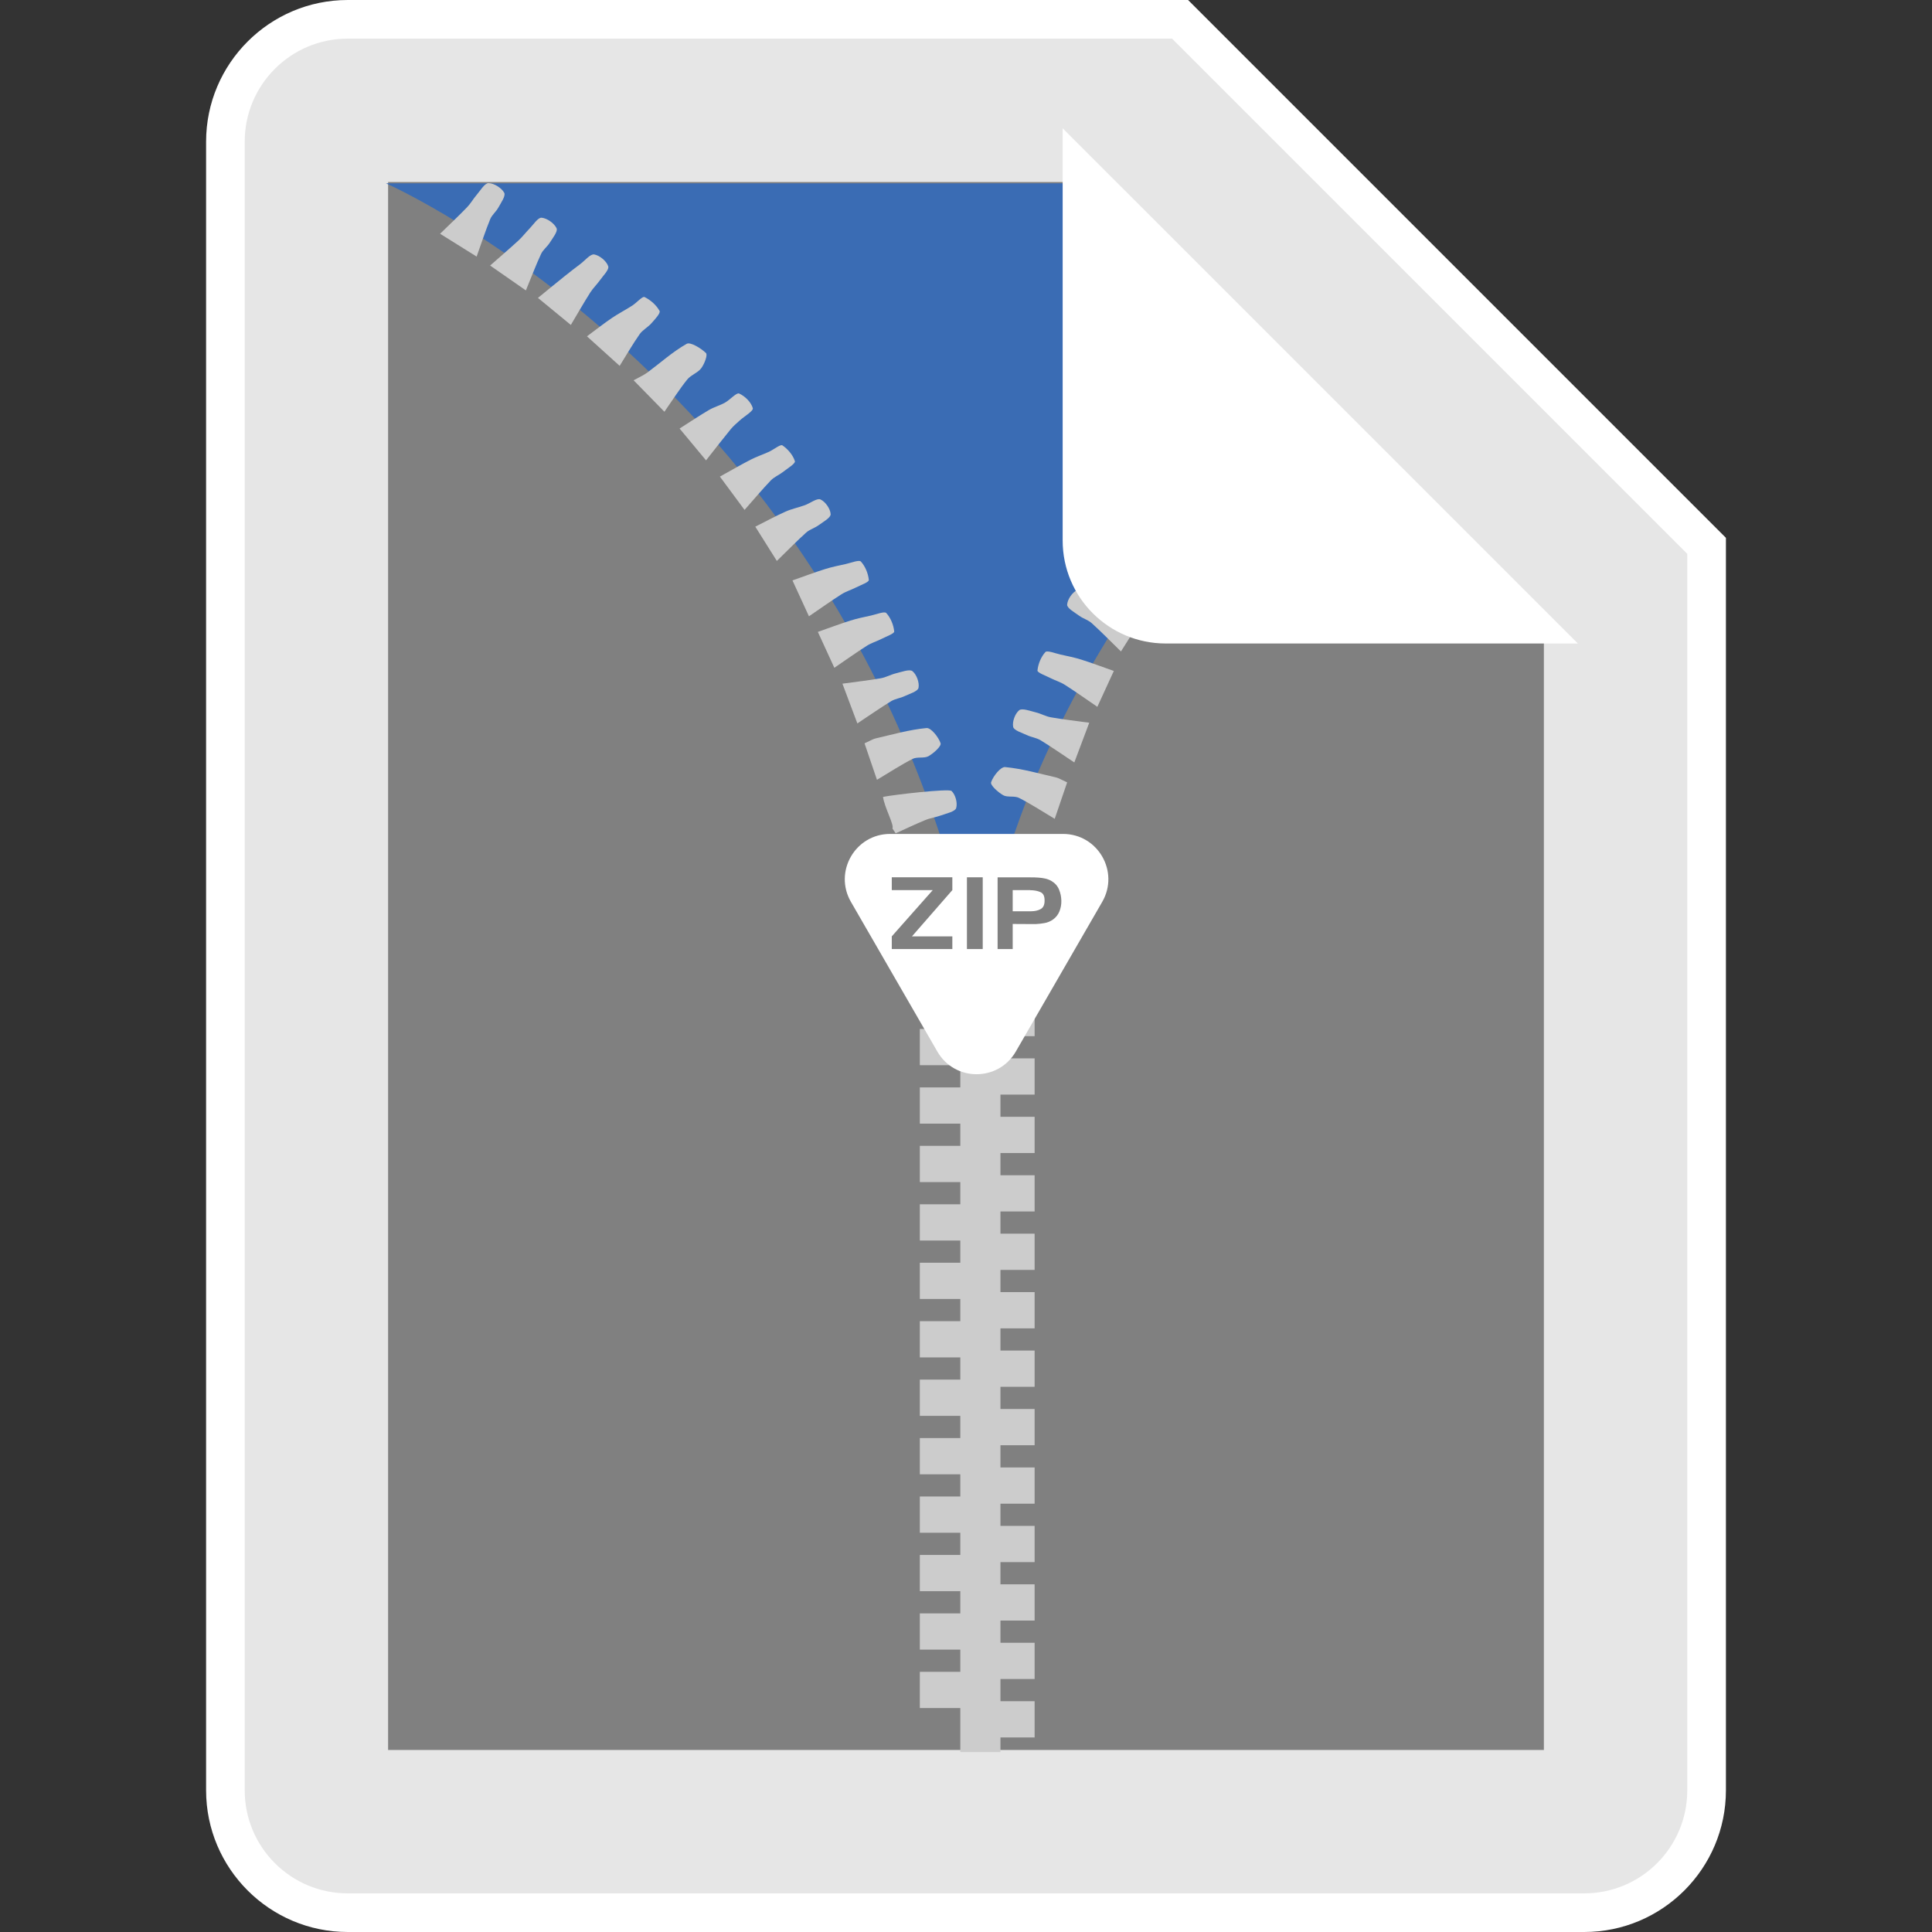<?xml version="1.0" encoding="UTF-8" standalone="no"?>
<!-- Created with Inkscape (http://www.inkscape.org/) -->

<svg
   xmlns:dc="http://purl.org/dc/elements/1.1/"
   xmlns:cc="http://creativecommons.org/ns#"
   xmlns:rdf="http://www.w3.org/1999/02/22-rdf-syntax-ns#"
   xmlns:svg="http://www.w3.org/2000/svg"
   xmlns="http://www.w3.org/2000/svg"
   xmlns:sodipodi="http://sodipodi.sourceforge.net/DTD/sodipodi-0.dtd"
   xmlns:inkscape="http://www.inkscape.org/namespaces/inkscape"
   id="svg5926"
   version="1.1"
   inkscape:version="0.48.5 r10040"
   width="256"
   height="256"
   xml:space="preserve"
   sodipodi:docname="zip.svg"
   inkscape:export-filename="/Users/margetts/Desktop/BAXY RetroActive/A_Inkscape_PNG/zip.png"
   inkscape:export-xdpi="90"
   inkscape:export-ydpi="90"><rect width="100%" height="100%" fill="#333333" stroke="none"/><defs
     id="defs5930"><clipPath
       clipPathUnits="userSpaceOnUse"
       id="clipPath5940"><path
         d="M 0,128 128,128 128,0 0,0 0,128 z"
         id="path5942"
         inkscape:connector-curvature="0" /></clipPath></defs><sodipodi:namedview
     pagecolor="#ffffff"
     bordercolor="#666666"
     borderopacity="1"
     objecttolerance="10"
     gridtolerance="10"
     guidetolerance="10"
     inkscape:pageopacity="0"
     inkscape:pageshadow="2"
     inkscape:window-width="1162"
     inkscape:window-height="925"
     id="namedview5928"
     showgrid="false"
     inkscape:zoom="1.475"
     inkscape:cx="-113.55932"
     inkscape:cy="80"
     inkscape:window-x="0"
     inkscape:window-y="0"
     inkscape:window-maximized="0"
     inkscape:current-layer="g5934" /><g
     id="g5934"
     inkscape:groupmode="layer"
     inkscape:label="zip"
     transform="matrix(1.25,0,0,-1.25,0,256)"><g
       id="g5936"
       transform="matrix(1.6,0,0,1.6,-0.688,0)"><g
         id="g5938"
         clip-path="url(#clipPath5940)"><g
           id="g5944"
           transform="translate(79.144,128)"><path
             d="m 0,0 -1.06,0 -54.614,0 c -5.176,0 -9.386,-4.211 -9.386,-9.387 l 0,-109.226 c 0,-5.176 4.21,-9.387 9.386,-9.387 l 81.92,0 c 5.176,0 9.387,4.211 9.387,9.387 l 0,81.92 0,1.06 -0.75,0.75 L 0.75,-0.75 0,0 z"
             style="fill:#ffffff;fill-opacity:1;fill-rule:nonzero;stroke:none"
             id="path5946"
             inkscape:connector-curvature="0" /></g><g
           id="g5948"
           transform="translate(78.083,125.44)"><path
             d="m 0,0 -54.613,0 c -3.772,0 -6.827,-3.055 -6.827,-6.827 l 0,-109.226 c 0,-3.772 3.055,-6.827 6.827,-6.827 l 81.92,0 c 3.771,0 6.826,3.055 6.826,6.827 l 0,81.92 L 0,0 z"
             style="fill:#e6e6e6;fill-opacity:1;fill-rule:nonzero;stroke:none"
             id="path5950"
             inkscape:connector-curvature="0" /></g><g
           id="g5952"
           transform="translate(74.148,115.94)"><path
             d="m 0,0 28.568,-28.568 0,-75.312 -76.573,0 0,103.88 L 0,0 z"
             style="fill:#808080;fill-opacity:1;fill-rule:nonzero;stroke:none"
             id="path5954"
             inkscape:connector-curvature="0" /></g><g
           id="g5956"
           transform="translate(26,115.853)"><path
             d="m 0,0 c 0,0 31.726,-13.958 39.311,-53.189 0,0 0.834,17.574 19.126,36.686 C 63.702,-11.002 46.596,0 46.596,0 L 0,0 z"
             style="fill:#3a6cb4;fill-opacity:1;fill-rule:nonzero;stroke:none"
             id="path5958"
             inkscape:connector-curvature="0" /></g><g
           id="g5960"
           transform="translate(67.022,77.179)"><path
             d="m 0,0 c -0.293,0.027 -0.792,-0.597 -0.929,-1.005 -0.065,-0.193 0.453,-0.659 0.797,-0.857 0.284,-0.163 0.749,-0.026 1.048,-0.178 0.767,-0.388 1.486,-0.862 2.37,-1.389 0.345,1.014 0.571,1.677 0.823,2.415 -0.386,0.175 -0.556,0.288 -0.742,0.33 C 2.249,-0.428 1.135,-0.106 0,0"
             style="fill:#cccccc;fill-opacity:1;fill-rule:nonzero;stroke:none"
             id="path5962"
             inkscape:connector-curvature="0" /></g><g
           id="g5964"
           transform="translate(72.851,88.528)"><path
             d="M 0,0 C -0.362,0.13 -0.812,0.489 -1.045,0.384 -1.374,0.236 -1.701,-0.239 -1.72,-0.59 c -0.012,-0.233 0.499,-0.513 0.804,-0.736 0.255,-0.186 0.592,-0.278 0.821,-0.485 0.624,-0.563 1.21,-1.165 1.941,-1.878 0.588,0.935 0.963,1.532 1.427,2.269 C 2.54,-1.051 1.915,-0.709 1.265,-0.419 0.863,-0.239 0.418,-0.15 0,0"
             style="fill:#cccccc;fill-opacity:1;fill-rule:nonzero;stroke:none"
             id="path5966"
             inkscape:connector-curvature="0" /></g><g
           id="g5968"
           transform="translate(70.69,84.635)"><path
             d="M 0,0 C -0.343,0.076 -0.883,0.292 -1,0.165 -1.293,-0.157 -1.483,-0.63 -1.525,-1.059 -1.539,-1.2 -0.974,-1.403 -0.663,-1.56 -0.35,-1.718 -0.001,-1.821 0.291,-2.007 0.98,-2.446 1.643,-2.919 2.442,-3.464 2.877,-2.517 3.169,-1.881 3.534,-1.087 2.735,-0.806 2.063,-0.552 1.378,-0.336 0.928,-0.195 0.462,-0.102 0,0"
             style="fill:#cccccc;fill-opacity:1;fill-rule:nonzero;stroke:none"
             id="path5970"
             inkscape:connector-curvature="0" /></g><g
           id="g5972"
           transform="translate(69.047,80.806)"><path
             d="m 0,0 c -0.369,0.089 -0.905,0.294 -1.092,0.14 -0.279,-0.229 -0.469,-0.757 -0.4,-1.105 0.046,-0.234 0.593,-0.394 0.933,-0.553 0.282,-0.133 0.619,-0.171 0.879,-0.33 0.703,-0.43 1.379,-0.901 2.239,-1.472 0.369,0.982 0.627,1.668 0.99,2.632 C 2.572,-0.554 1.785,-0.467 1.008,-0.33 0.663,-0.269 0.343,-0.083 0,0"
             style="fill:#cccccc;fill-opacity:1;fill-rule:nonzero;stroke:none"
             id="path5974"
             inkscape:connector-curvature="0" /></g><g
           id="g5976"
           transform="translate(46.89,103.606)"><path
             d="m 0,0 c 0.21,0.284 0.441,0.881 0.311,1.006 -0.33,0.32 -1.035,0.745 -1.272,0.611 -0.936,-0.528 -1.743,-1.263 -2.611,-1.905 -0.237,-0.176 -0.519,-0.297 -0.908,-0.514 0.759,-0.776 1.284,-1.312 2.039,-2.083 0.568,0.813 1.002,1.503 1.513,2.136 C -0.687,-0.448 -0.226,-0.306 0,0"
             style="fill:#cccccc;fill-opacity:1;fill-rule:nonzero;stroke:none"
             id="path5978"
             inkscape:connector-curvature="0" /></g><g
           id="g5980"
           transform="translate(32.013,115.093)"><path
             d="m 0,0 c -0.229,-0.266 -0.401,-0.579 -0.644,-0.83 -0.54,-0.559 -1.108,-1.092 -1.782,-1.75 0.855,-0.534 1.468,-0.917 2.421,-1.512 0.33,0.923 0.586,1.71 0.898,2.476 0.113,0.279 0.389,0.494 0.538,0.765 0.177,0.323 0.505,0.78 0.391,0.989 C 1.648,0.454 1.154,0.766 0.788,0.775 0.531,0.781 0.248,0.288 0,0"
             style="fill:#cccccc;fill-opacity:1;fill-rule:nonzero;stroke:none"
             id="path5982"
             inkscape:connector-curvature="0" /></g><g
           id="g5984"
           transform="translate(43.585,106.579)"><path
             d="M 0,0 C 0.227,0.256 0.623,0.675 0.543,0.82 0.335,1.201 -0.052,1.548 -0.455,1.742 -0.591,1.808 -0.979,1.359 -1.27,1.172 -1.712,0.888 -2.184,0.646 -2.618,0.352 c -0.525,-0.357 -1.023,-0.75 -1.649,-1.213 0.873,-0.789 1.406,-1.27 2.166,-1.957 0.46,0.737 0.862,1.437 1.324,2.098 C -0.581,-0.44 -0.233,-0.262 0,0"
             style="fill:#cccccc;fill-opacity:1;fill-rule:nonzero;stroke:none"
             id="path5986"
             inkscape:connector-curvature="0" /></g><g
           id="g5988"
           transform="translate(61.949,77.903)"><path
             d="M 0,0 C 0.344,0.198 0.861,0.663 0.797,0.857 0.66,1.264 0.161,1.889 -0.132,1.862 -1.267,1.756 -2.381,1.434 -3.499,1.178 -3.686,1.135 -3.855,1.023 -4.241,0.848 c 0.252,-0.739 0.477,-1.402 0.823,-2.415 0.884,0.527 1.603,1.001 2.369,1.389 0.3,0.152 0.765,0.015 1.049,0.178"
             style="fill:#cccccc;fill-opacity:1;fill-rule:nonzero;stroke:none"
             id="path5990"
             inkscape:connector-curvature="0" /></g><g
           id="g5992"
           transform="translate(54.66,93.2)"><path
             d="M 0,0 C 0.305,0.223 0.816,0.502 0.803,0.736 0.784,1.087 0.458,1.561 0.129,1.71 -0.104,1.815 -0.554,1.455 -0.916,1.326 -1.334,1.176 -1.779,1.086 -2.181,0.907 c -0.65,-0.29 -1.275,-0.632 -2.008,-1.001 0.464,-0.738 0.839,-1.334 1.427,-2.269 0.731,0.712 1.317,1.314 1.941,1.878 C -0.592,-0.279 -0.255,-0.186 0,0"
             style="fill:#cccccc;fill-opacity:1;fill-rule:nonzero;stroke:none"
             id="path5994"
             inkscape:connector-curvature="0" /></g><g
           id="g5996"
           transform="translate(52.286,96.718)"><path
             d="M 0,0 C 0.299,0.233 0.855,0.572 0.808,0.726 0.683,1.13 0.344,1.528 -0.022,1.777 -0.148,1.863 -0.599,1.492 -0.912,1.349 -1.31,1.167 -1.731,1.029 -2.119,0.829 -2.754,0.503 -3.37,0.144 -4.161,-0.294 c 0.592,-0.8 1.015,-1.372 1.633,-2.207 0.662,0.749 1.183,1.372 1.746,1.96 C -0.569,-0.319 -0.25,-0.194 0,0"
             style="fill:#cccccc;fill-opacity:1;fill-rule:nonzero;stroke:none"
             id="path5998"
             inkscape:connector-curvature="0" /></g><g
           id="g6000"
           transform="translate(49.431,100.136)"><path
             d="M 0,0 C 0.309,0.282 0.926,0.635 0.874,0.822 0.768,1.209 0.361,1.618 -0.031,1.792 -0.206,1.87 -0.63,1.378 -0.967,1.189 -1.303,1.001 -1.691,0.898 -2.022,0.705 -2.638,0.345 -3.23,-0.053 -3.977,-0.528 c 0.584,-0.702 1.06,-1.274 1.753,-2.108 0.62,0.785 1.117,1.431 1.634,2.063 0.172,0.21 0.387,0.388 0.59,0.573"
             style="fill:#cccccc;fill-opacity:1;fill-rule:nonzero;stroke:none"
             id="path6002"
             inkscape:connector-curvature="0" /></g><g
           id="g6004"
           transform="translate(58.812,85.662)"><path
             d="M 0,0 C 0.31,0.157 0.876,0.36 0.862,0.5 0.82,0.93 0.629,1.403 0.336,1.724 0.219,1.852 -0.32,1.636 -0.663,1.56 -1.125,1.458 -1.592,1.365 -2.041,1.223 -2.727,1.007 -3.399,0.753 -4.197,0.473 c 0.365,-0.795 0.657,-1.431 1.092,-2.377 0.798,0.544 1.462,1.018 2.15,1.456 C -0.662,-0.261 -0.314,-0.159 0,0"
             style="fill:#cccccc;fill-opacity:1;fill-rule:nonzero;stroke:none"
             id="path6006"
             inkscape:connector-curvature="0" /></g><g
           id="g6008"
           transform="translate(57.13,89.073)"><path
             d="M 0,0 C 0.31,0.157 0.876,0.36 0.862,0.5 0.82,0.93 0.629,1.403 0.336,1.724 0.219,1.852 -0.32,1.636 -0.663,1.56 -1.125,1.458 -1.592,1.365 -2.041,1.223 -2.727,1.007 -3.399,0.753 -4.197,0.473 c 0.365,-0.795 0.657,-1.431 1.092,-2.377 0.798,0.544 1.462,1.018 2.15,1.456 C -0.662,-0.261 -0.314,-0.159 0,0"
             style="fill:#cccccc;fill-opacity:1;fill-rule:nonzero;stroke:none"
             id="path6010"
             inkscape:connector-curvature="0" /></g><g
           id="g6012"
           transform="translate(60.35,81.874)"><path
             d="M 0,0 C 0.34,0.16 0.887,0.319 0.934,0.554 1.002,0.901 0.812,1.429 0.534,1.658 0.347,1.812 -0.19,1.607 -0.559,1.518 -0.902,1.436 -1.221,1.249 -1.566,1.189 -2.344,1.052 -3.13,0.965 -4.107,0.831 c 0.362,-0.965 0.62,-1.651 0.989,-2.632 0.861,0.57 1.536,1.042 2.239,1.472 C -0.619,-0.171 -0.282,-0.132 0,0"
             style="fill:#cccccc;fill-opacity:1;fill-rule:nonzero;stroke:none"
             id="path6014"
             inkscape:connector-curvature="0" /></g><g
           id="g6016"
           transform="translate(40.177,109.434)"><path
             d="M 0,0 C 0.216,0.306 0.628,0.704 0.548,0.931 0.431,1.268 -0.015,1.644 -0.378,1.708 -0.634,1.752 -0.986,1.31 -1.291,1.08 -1.633,0.821 -1.975,0.56 -2.309,0.291 c -0.555,-0.444 -1.103,-0.896 -1.797,-1.462 0.808,-0.664 1.357,-1.116 2.178,-1.791 0.471,0.79 0.862,1.476 1.285,2.145 C -0.46,-0.527 -0.199,-0.282 0,0"
             style="fill:#cccccc;fill-opacity:1;fill-rule:nonzero;stroke:none"
             id="path6018"
             inkscape:connector-curvature="0" /></g><g
           id="g6020"
           transform="translate(36.855,111.922)"><path
             d="M 0,0 C 0.194,0.311 0.549,0.745 0.449,0.958 0.295,1.283 -0.172,1.617 -0.539,1.654 -0.78,1.679 -1.086,1.195 -1.349,0.926 -1.597,0.674 -1.81,0.388 -2.07,0.149 c -0.577,-0.53 -1.174,-1.04 -1.883,-1.664 0.84,-0.584 1.462,-1.017 2.369,-1.648 0.387,0.94 0.669,1.692 1.008,2.419 C -0.448,-0.469 -0.165,-0.264 0,0"
             style="fill:#cccccc;fill-opacity:1;fill-rule:nonzero;stroke:none"
             id="path6022"
             inkscape:connector-curvature="0" /></g><g
           id="g6024"
           transform="translate(58.932,75.203)"><path
             d="m 0,0 c 0.098,-0.709 0.758,-1.87 0.623,-2.092 0.072,-0.107 0.144,-0.214 0.215,-0.321 0.658,0.297 1.309,0.61 1.977,0.884 0.33,0.136 0.699,0.181 1.036,0.306 0.359,0.132 0.924,0.247 0.995,0.482 C 4.949,-0.403 4.802,0.151 4.54,0.394 4.358,0.562 0.718,0.148 0,0"
             style="fill:#cccccc;fill-opacity:1;fill-rule:nonzero;stroke:none"
             id="path6026"
             inkscape:connector-curvature="0" /></g><g
           id="g6028"
           transform="translate(91.328,85.367)"><path
             d="m 0,0 -13.667,0 c -3.772,0 -6.827,3.055 -6.827,6.827 l 0,13.653 0,13.653 L 13.64,0 0,0 z"
             style="fill:#ffffff;fill-opacity:1;fill-rule:nonzero;stroke:none"
             id="path6030"
             inkscape:connector-curvature="0" /></g><g
           id="g6032"
           transform="translate(66.713,68.5)"><path
             d="m 0,0 -2.66,0 0,-4.8 -2.681,0 0,-2.4 2.681,0 0,-1.471 -2.681,0 0,-2.401 2.681,0 0,-1.471 -2.681,0 0,-2.401 2.681,0 0,-1.471 -2.681,0 0,-2.401 2.681,0 0,-1.471 -2.681,0 0,-2.401 2.681,0 0,-1.471 -2.681,0 0,-2.401 2.681,0 0,-1.471 -2.681,0 0,-2.401 2.681,0 0,-1.471 -2.681,0 0,-2.401 2.681,0 0,-1.471 -2.681,0 0,-2.401 2.681,0 0,-1.471 -2.681,0 0,-2.401 2.681,0 0,-1.471 -2.681,0 0,-2.4 2.681,0 0,-1.472 -2.681,0 0,-2.4 2.681,0 0,-1.471 -2.681,0 0,-2.401 2.681,0 0,-2.914 2.66,0 0,0.966 2.263,0 0,2.401 -2.263,0 0,1.471 2.263,0 0,2.401 -2.263,0 0,1.471 2.263,0 0,2.401 -2.263,0 0,1.471 2.263,0 0,2.401 -2.263,0 0,1.471 2.263,0 0,2.401 -2.263,0 0,1.471 2.263,0 0,2.401 -2.263,0 0,1.471 2.263,0 0,2.401 -2.263,0 0,1.471 2.263,0 0,2.401 -2.263,0 0,1.471 2.263,0 0,2.401 -2.263,0 0,1.471 2.263,0 0,2.4 -2.263,0 0,1.471 2.263,0 0,2.401 -2.263,0 0,1.471 2.263,0 0,2.401 -2.263,0 0,1.471 2.263,0 0,2.401 -2.263,0 0,1.471 2.263,0 0,2.401 L 0,-2.875 0,0 z"
             style="fill:#cccccc;fill-opacity:1;fill-rule:nonzero;stroke:none"
             id="path6034"
             inkscape:connector-curvature="0" /></g><g
           id="g6036"
           transform="translate(62.533,58.33)"><path
             d="m 0,0 -5.727,9.92 c -1.155,2 0.289,4.5 2.598,4.5 l 11.454,0 c 2.31,0 3.753,-2.5 2.598,-4.5 L 5.196,0 C 4.041,-2 1.155,-2 0,0"
             style="fill:#ffffff;fill-opacity:1;fill-rule:nonzero;stroke:none"
             id="path6038"
             inkscape:connector-curvature="0" /></g><g
           id="g6040"
           transform="translate(60.851,65.964)"><path
             d="m 0,0 2.674,0 0,-0.841 -4.012,0 0,0.841 2.715,3.065 -2.715,0 0,0.848 4.012,0 0,-0.848 L 0,0 z"
             style="fill:#808080;fill-opacity:1;fill-rule:nonzero;stroke:none"
             id="path6042"
             inkscape:connector-curvature="0" /></g><path
           d="m 64.492,69.877 1.046,0 0,-4.754 -1.046,0 0,4.754 z"
           style="fill:#808080;fill-opacity:1;fill-rule:nonzero;stroke:none"
           id="path6044"
           inkscape:connector-curvature="0" /><g
           id="g6046"
           transform="translate(68.682,69.029)"><path
             d="m 0,0 -1.158,0 0,-1.403 1.218,0 c 0.242,0 0.452,0.047 0.629,0.142 0.176,0.095 0.265,0.279 0.265,0.552 C 0.962,-0.404 0.868,-0.211 0.672,-0.13 0.476,-0.047 0.252,-0.007 0,-0.007 L 0,0 z M 0.014,0.847 C 0.017,0.843 0.023,0.841 0.03,0.841 l 0.016,0 0.252,0 C 0.382,0.841 0.466,0.836 0.55,0.827 0.7,0.818 0.848,0.797 0.997,0.764 1.144,0.731 1.282,0.677 1.41,0.602 1.644,0.465 1.811,0.278 1.91,0.04 2.009,-0.199 2.061,-0.448 2.065,-0.709 2.07,-0.947 2.029,-1.177 1.943,-1.397 1.857,-1.617 1.715,-1.801 1.516,-1.947 1.348,-2.066 1.166,-2.144 0.97,-2.181 0.773,-2.219 0.574,-2.242 0.371,-2.251 l -0.159,0 -0.159,0 -1.211,0.007 0,-1.662 -1,0 0,4.753 2.172,0 z"
             style="fill:#808080;fill-opacity:1;fill-rule:nonzero;stroke:none"
             id="path6048"
             inkscape:connector-curvature="0" /></g></g></g></g></svg>